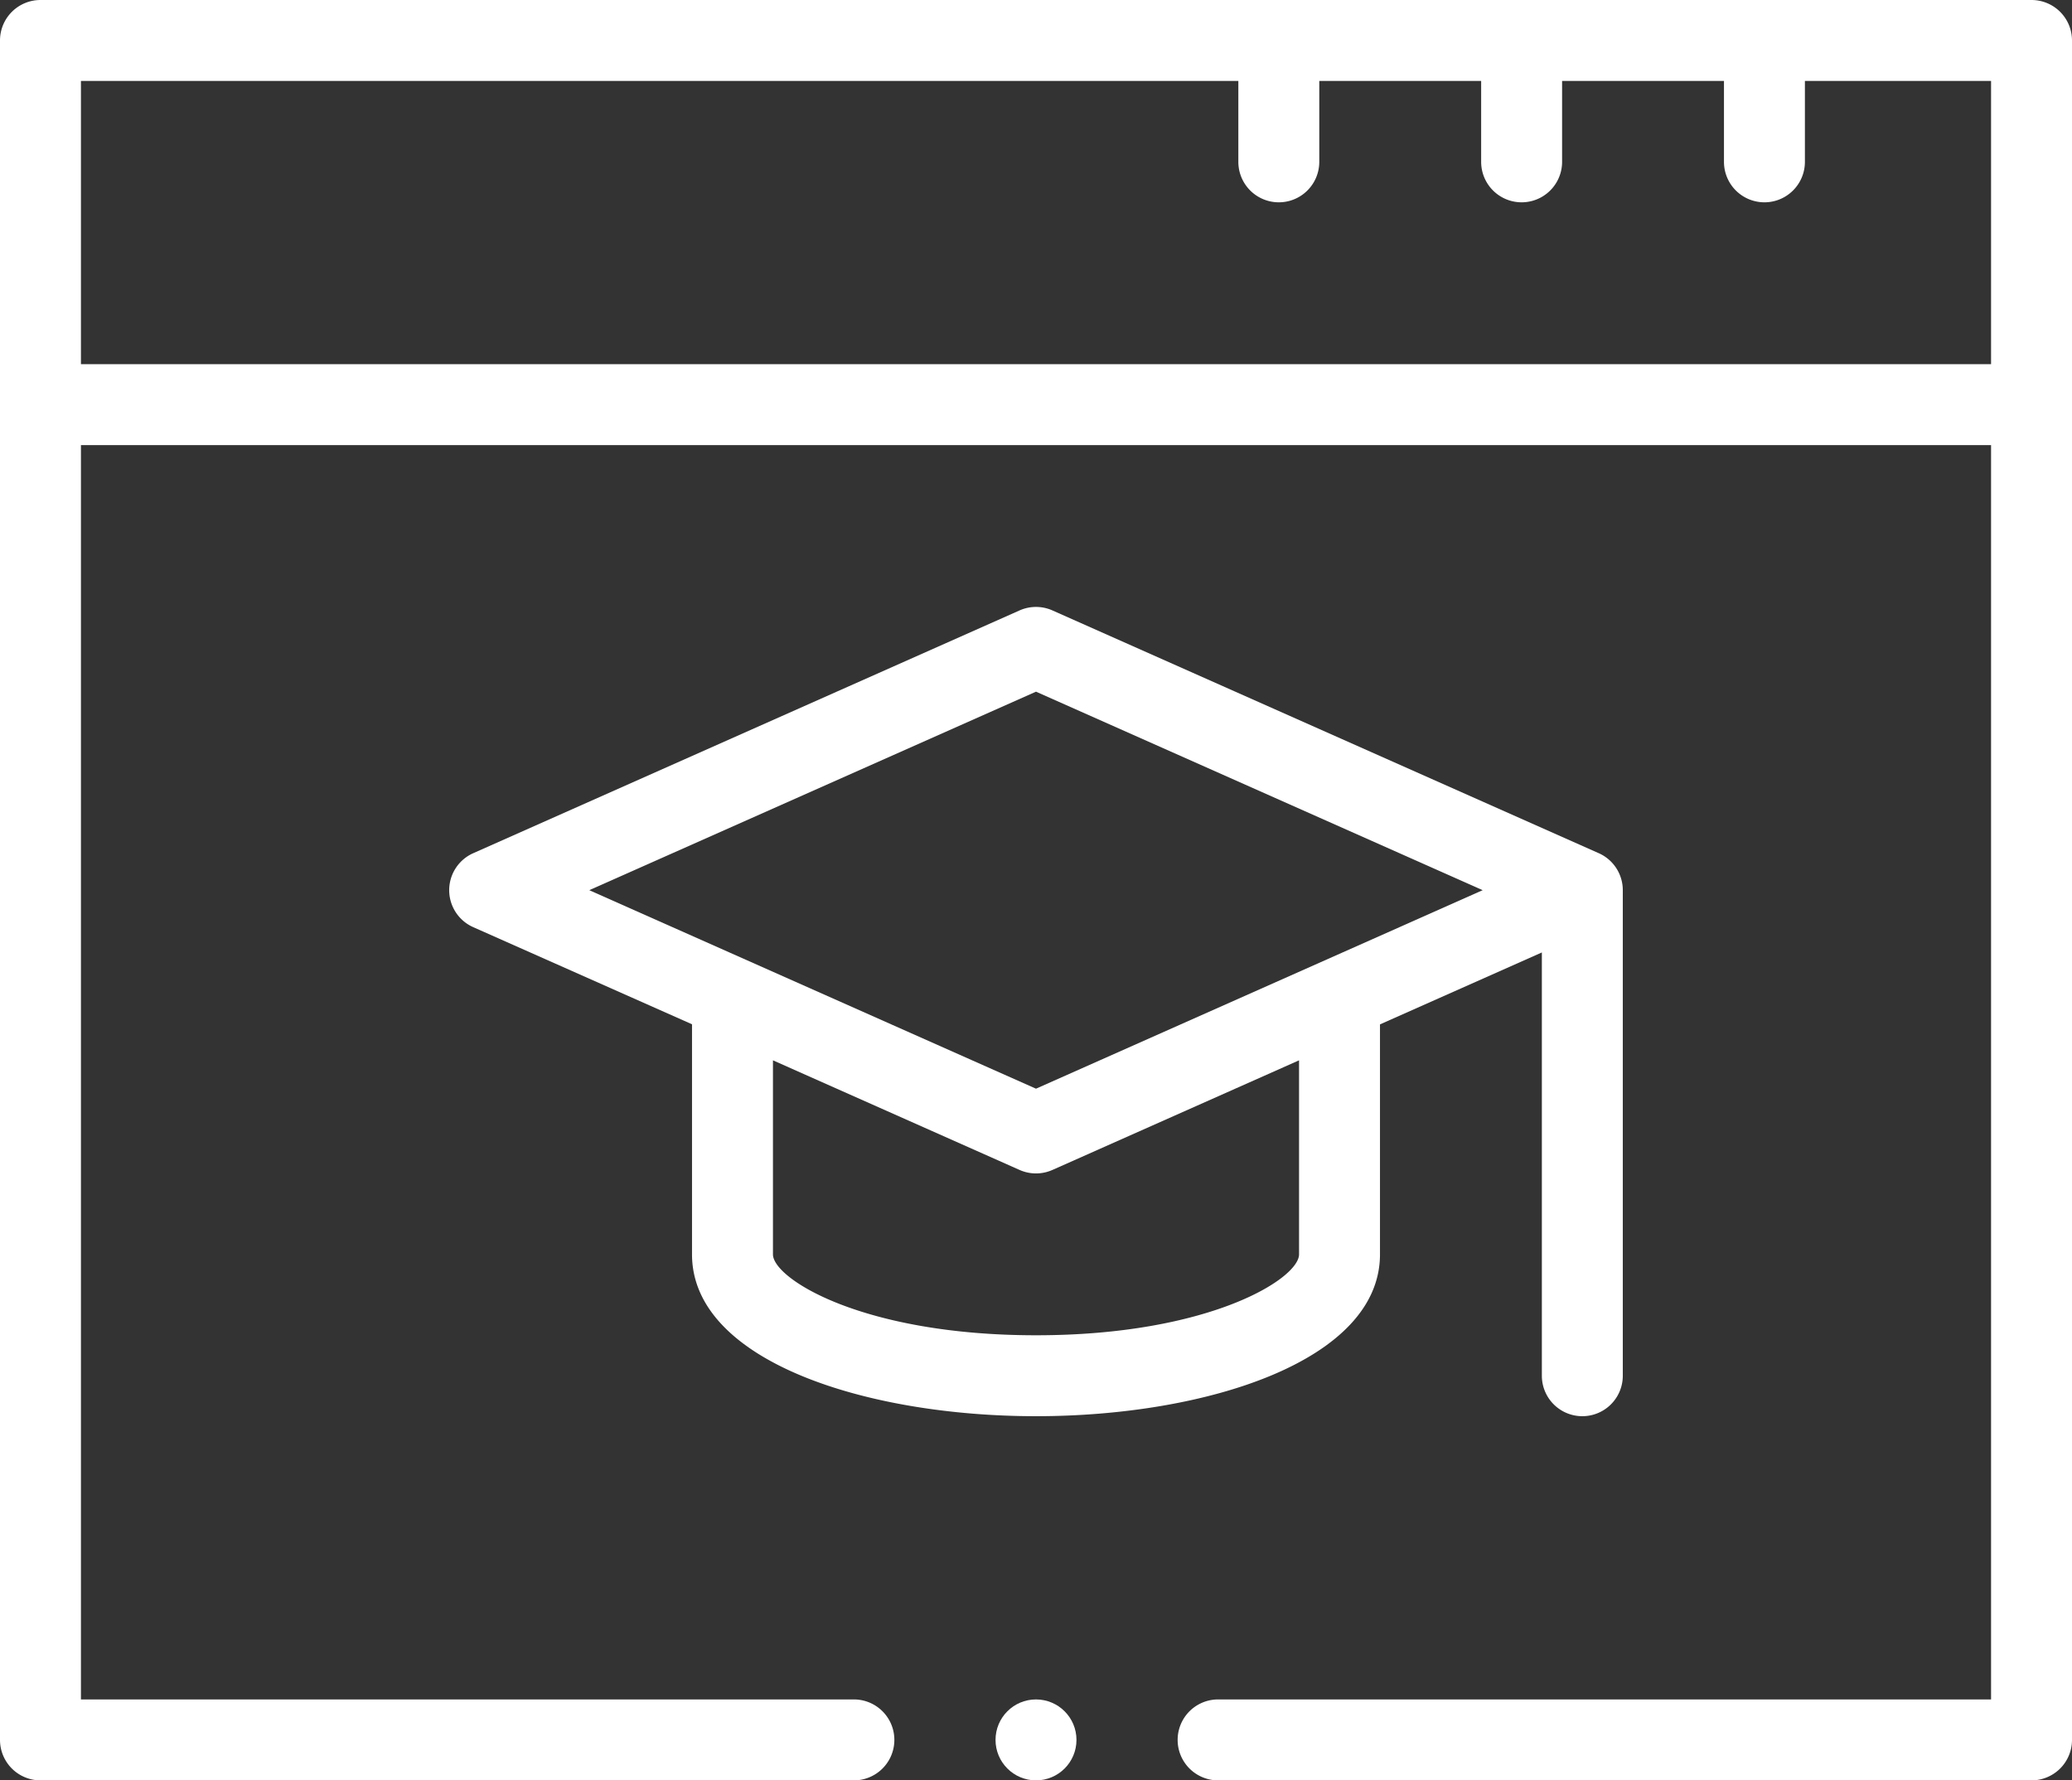 <svg id="Capa_1" data-name="Capa 1" xmlns="http://www.w3.org/2000/svg" viewBox="0 0 512 440"><rect x="0" y="0" width="512" height="440" fill="#333333" stroke="none"/><defs><style>.cls-1{fill:#fff;}</style></defs><title>education</title><path class="cls-1" d="M256,386c42.24,0,85-13.74,85-40V289.17l40-17.78V376a10,10,0,0,0,20,0V256a10,10,0,0,0-6.12-9.22L260.06,186.86a10,10,0,0,0-8.12,0l-135,60a10,10,0,0,0,0,18.28l54.06,24V346c0,26.26,42.76,40,85,40Zm65-40c0,6-22.11,20-65,20s-65-14-65-20V298.05l60.94,27.09a10,10,0,0,0,8.12,0L321,298.05ZM145.62,256,256,206.94,366.38,256,256,305.06Z" transform="translate(0 -36)"/><path class="cls-1" d="M502,36H10A10,10,0,0,0,0,46V466a10,10,0,0,0,10,10H211a10,10,0,0,0,0-20H20V146H492V456H301a10,10,0,0,0,0,20H502a10,10,0,0,0,10-10V46A10,10,0,0,0,502,36Zm-10,90H20V56H306V76a10,10,0,0,0,20,0V56h40V76a10,10,0,0,0,20,0V56h40V76a10,10,0,0,0,20,0V56h46Z" transform="translate(0 -36)"/><circle class="cls-1" cx="256" cy="430" r="10"/></svg>